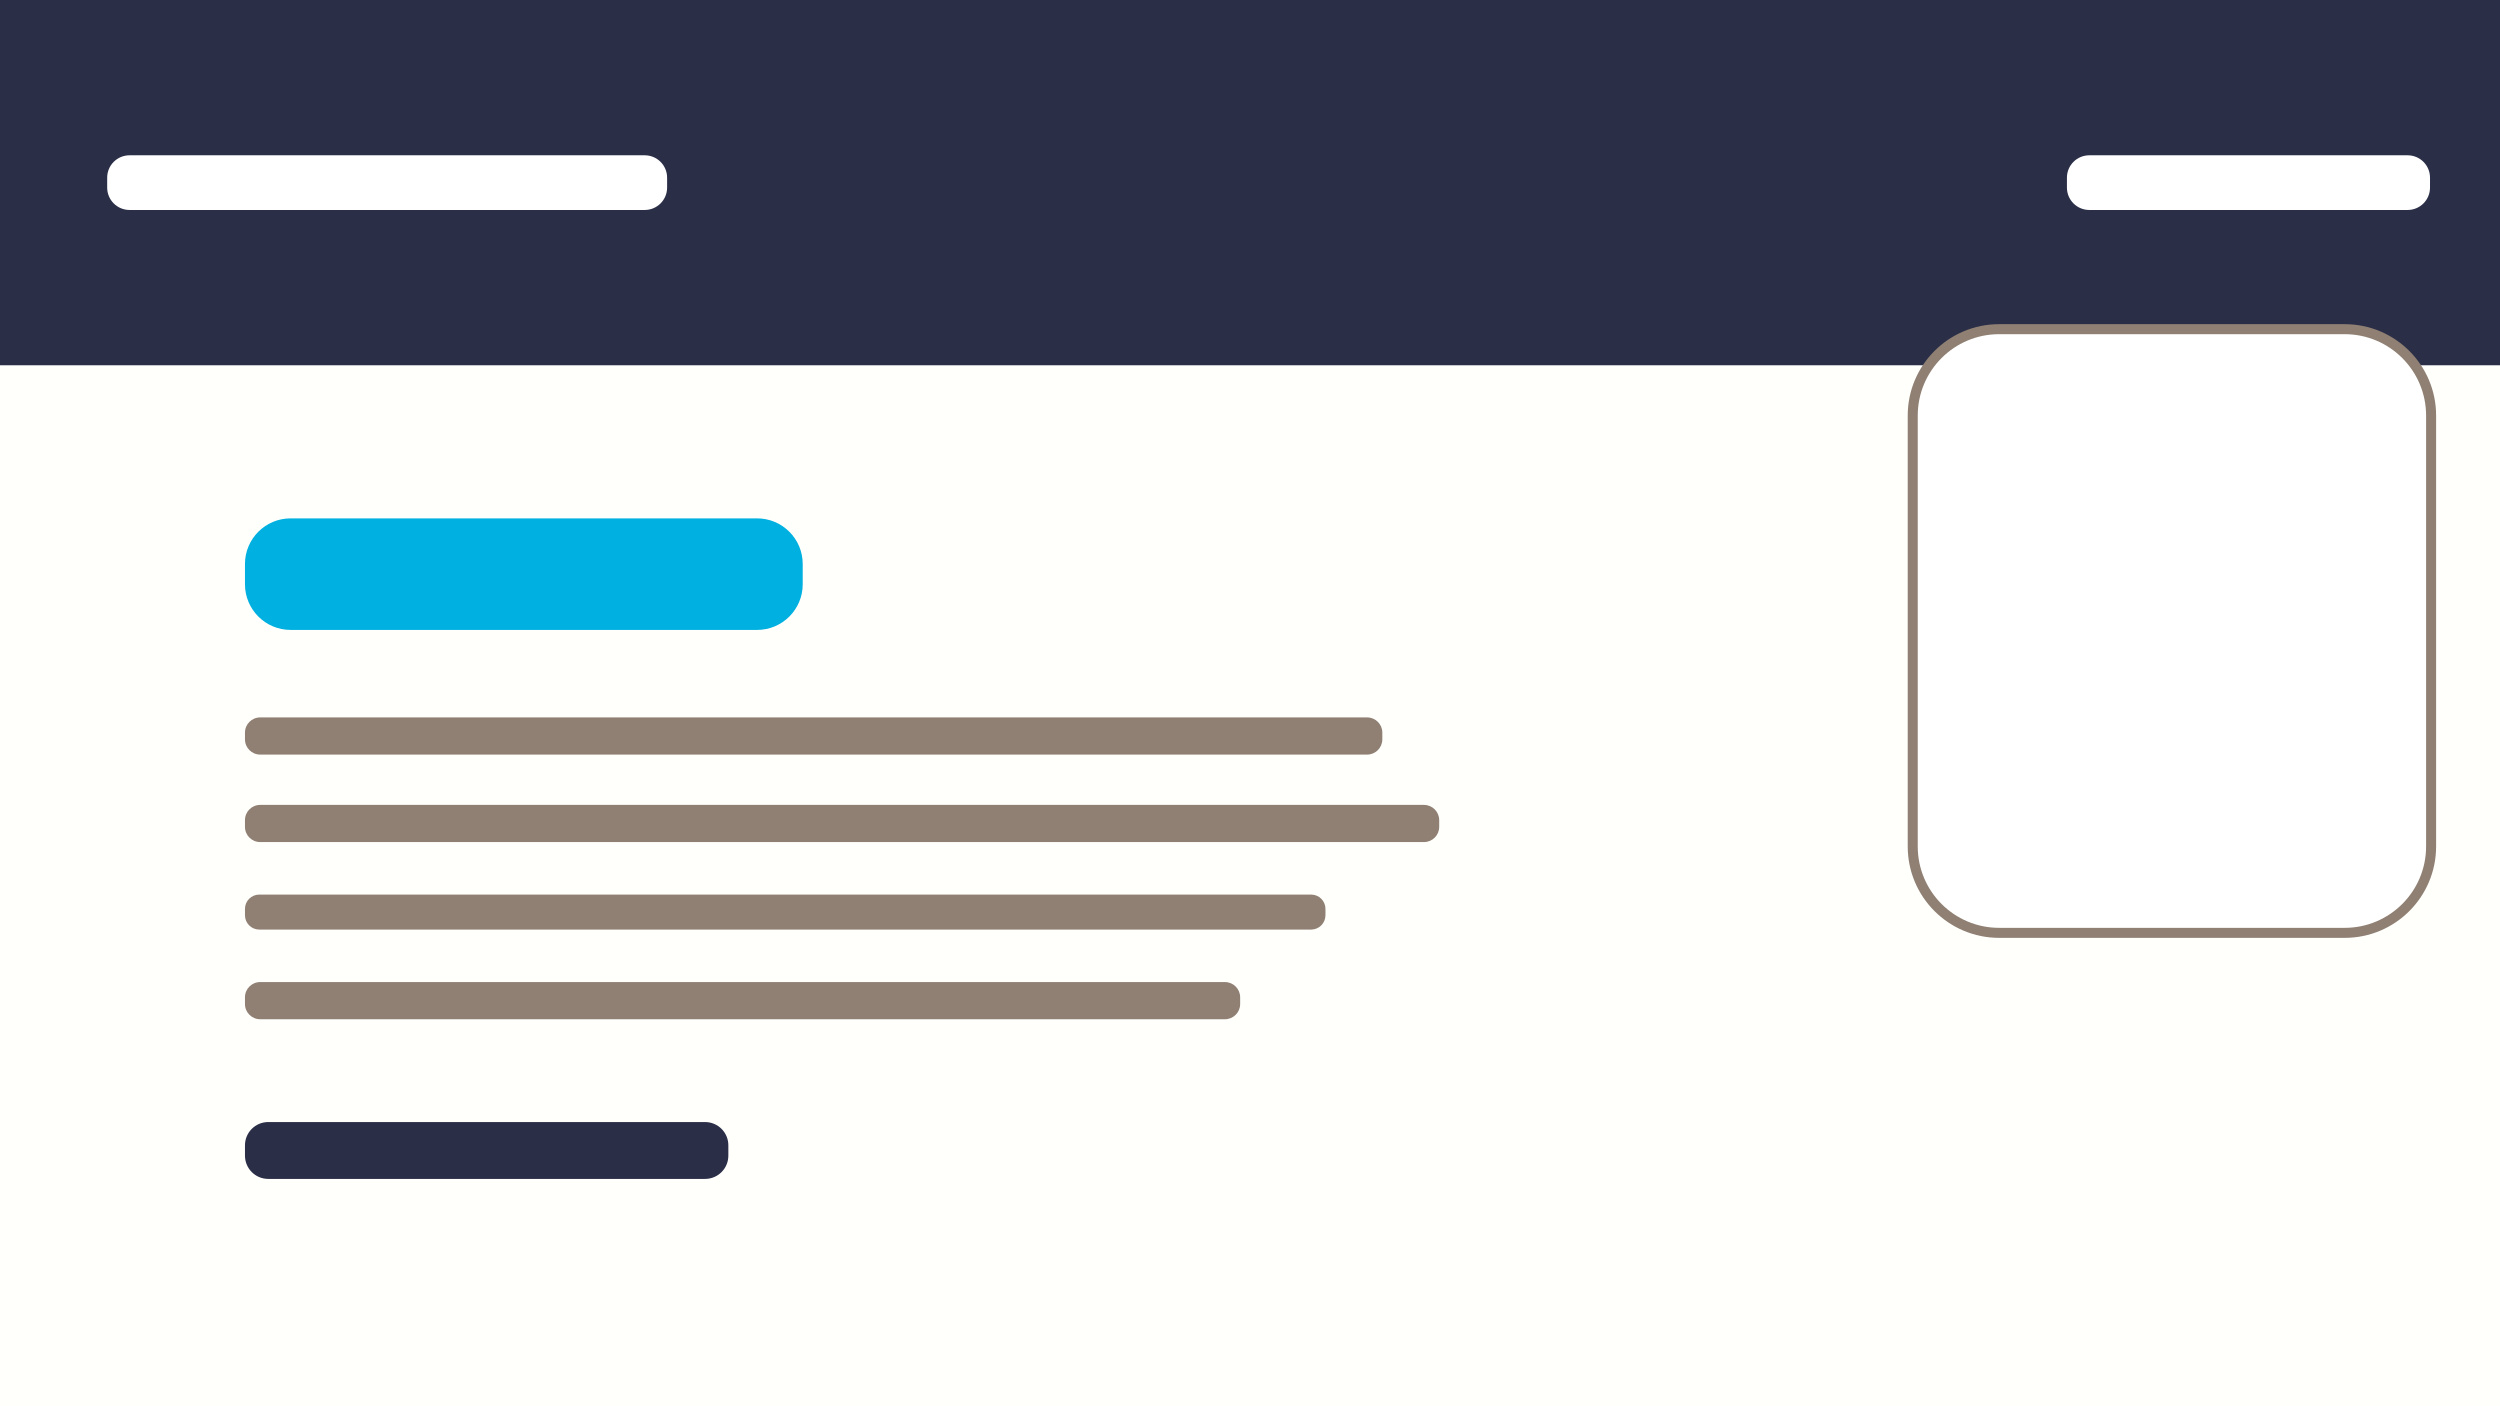 <svg width="1143" height="643" xmlns="http://www.w3.org/2000/svg" xmlns:xlink="http://www.w3.org/1999/xlink" xml:space="preserve" overflow="hidden"><rect width="100%" height="100%" fill="#333333" stroke="none"/><defs><clipPath id="clip0"><rect x="342" y="2052" width="1143" height="643"/></clipPath></defs><g clip-path="url(#clip0)" transform="translate(-342 -2052)"><rect x="342" y="2052" width="1143" height="643" fill="#FFFFFC"/><rect x="342" y="2052" width="1143" height="167" fill="#2A2E47"/><path d="M391 2133.23C391 2127.58 395.58 2123 401.229 2123L636.77 2123C642.42 2123 647 2127.58 647 2133.23L647 2137.77C647 2143.42 642.42 2148 636.77 2148L401.229 2148C395.58 2148 391 2143.42 391 2137.77Z" fill="#FFFFFF" fill-rule="evenodd"/><path d="M454 2309.87C454 2298.34 463.343 2289 474.869 2289L688.132 2289C699.657 2289 709 2298.34 709 2309.87L709 2319.13C709 2330.66 699.657 2340 688.132 2340L474.869 2340C463.343 2340 454 2330.66 454 2319.13Z" fill="#00B0E0" fill-rule="evenodd"/><path d="M454 2386.96C454 2383.11 457.114 2380 460.956 2380L967.044 2380C970.885 2380 974 2383.11 974 2386.96L974 2390.04C974 2393.89 970.885 2397 967.044 2397L460.956 2397C457.114 2397 454 2393.89 454 2390.04Z" fill="#8F8073" fill-rule="evenodd"/><path d="M454 2426.96C454 2423.11 457.115 2420 460.956 2420L993.044 2420C996.885 2420 1000 2423.11 1000 2426.96L1000 2430.04C1000 2433.89 996.885 2437 993.044 2437L460.956 2437C457.115 2437 454 2433.89 454 2430.04Z" fill="#8F8073" fill-rule="evenodd"/><path d="M454 2467.55C454 2463.93 456.931 2461 460.547 2461L941.453 2461C945.069 2461 948 2463.93 948 2467.55L948 2470.45C948 2474.07 945.069 2477 941.453 2477L460.547 2477C456.931 2477 454 2474.07 454 2470.45Z" fill="#8F8073" fill-rule="evenodd"/><path d="M454 2507.96C454 2504.11 457.115 2501 460.956 2501L902.043 2501C905.885 2501 909 2504.11 909 2507.96L909 2511.04C909 2514.89 905.885 2518 902.043 2518L460.956 2518C457.115 2518 454 2514.89 454 2511.04Z" fill="#8F8073" fill-rule="evenodd"/><path d="M454 2575.64C454 2569.76 458.763 2565 464.639 2565L664.361 2565C670.237 2565 675 2569.76 675 2575.64L675 2580.36C675 2586.24 670.237 2591 664.361 2591L464.639 2591C458.763 2591 454 2586.24 454 2580.36Z" fill="#2A2E47" fill-rule="evenodd"/><path d="M1216.5 2242C1216.5 2220.19 1234.19 2202.5 1256 2202.5L1414 2202.5C1435.81 2202.5 1453.5 2220.19 1453.5 2242L1453.5 2439C1453.5 2460.81 1435.81 2478.5 1414 2478.5L1256 2478.5C1234.19 2478.5 1216.5 2460.81 1216.5 2439Z" stroke="#8F8073" stroke-width="4.583" stroke-miterlimit="8" fill="#FFFFFF" fill-rule="evenodd"/><path d="M1287 2133.23C1287 2127.58 1291.58 2123 1297.23 2123L1442.77 2123C1448.42 2123 1453 2127.58 1453 2133.23L1453 2137.77C1453 2143.42 1448.42 2148 1442.77 2148L1297.23 2148C1291.58 2148 1287 2143.42 1287 2137.77Z" fill="#FFFFFF" fill-rule="evenodd"/></g></svg>